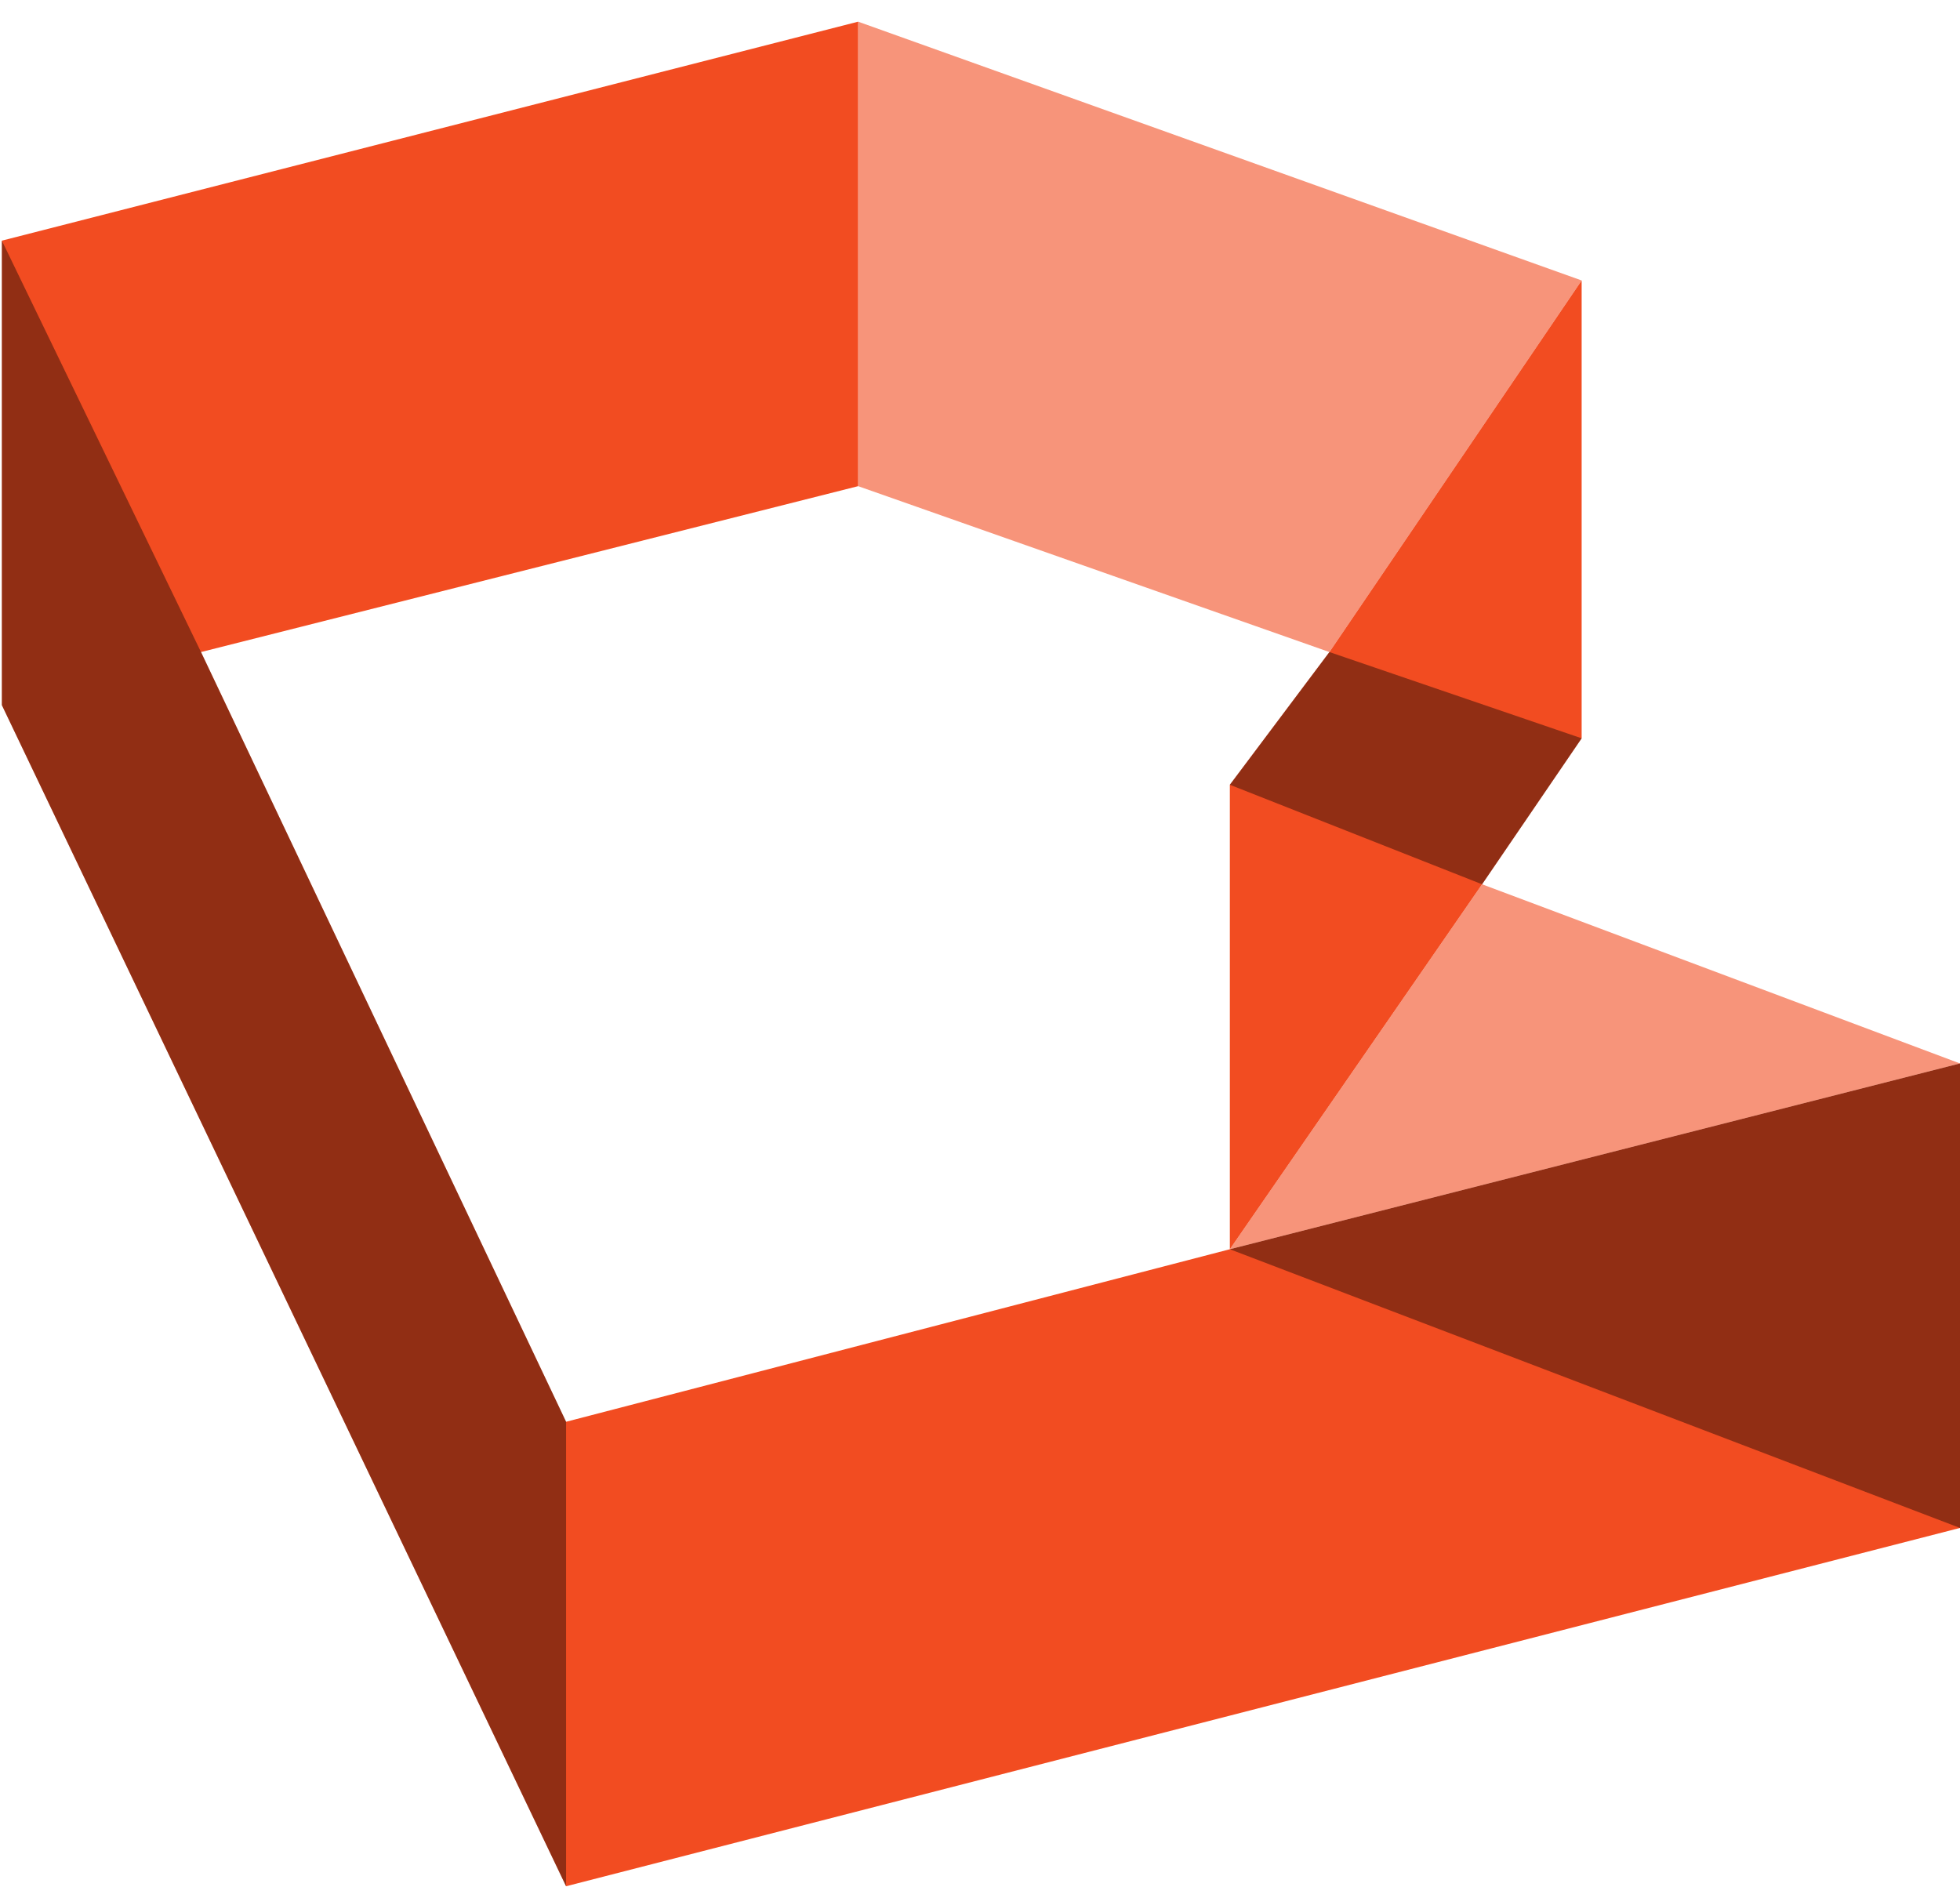 <svg width="457" height="440" viewBox="0 0 457 440" fill="none" xmlns="http://www.w3.org/2000/svg">
<path d="M368.783 172.155V65.397L309.971 152.041L286.756 182.986V291.292L345.567 206.194L368.783 172.155Z" fill="#F24C21"/>
<path d="M286.756 291.292L131.988 331.52L46.866 152.041L200.086 113.361V5.055L0.436 56.113V164.419L131.988 439.825L457 356.275V247.969L286.756 291.292Z" fill="#F24C21"/>
<g opacity="0.6">
<path d="M309.971 152.041L368.783 65.397L200.086 5.055V113.361L309.971 152.041Z" fill="#F24C21"/>
<path d="M457 247.969L345.568 206.194L286.756 291.292L457 247.969Z" fill="#F24C21"/>
</g>
<g opacity="0.4">
<path d="M286.756 182.986L345.567 206.194L368.783 172.155L309.971 152.041L286.756 182.986Z" fill="black"/>
<path d="M46.866 152.041L0.436 56.113V164.419L131.988 439.825V331.52L46.866 152.041Z" fill="black"/>
<path d="M286.756 291.292L457 356.275V247.969L286.756 291.292Z" fill="black"/>
</g>
</svg>
